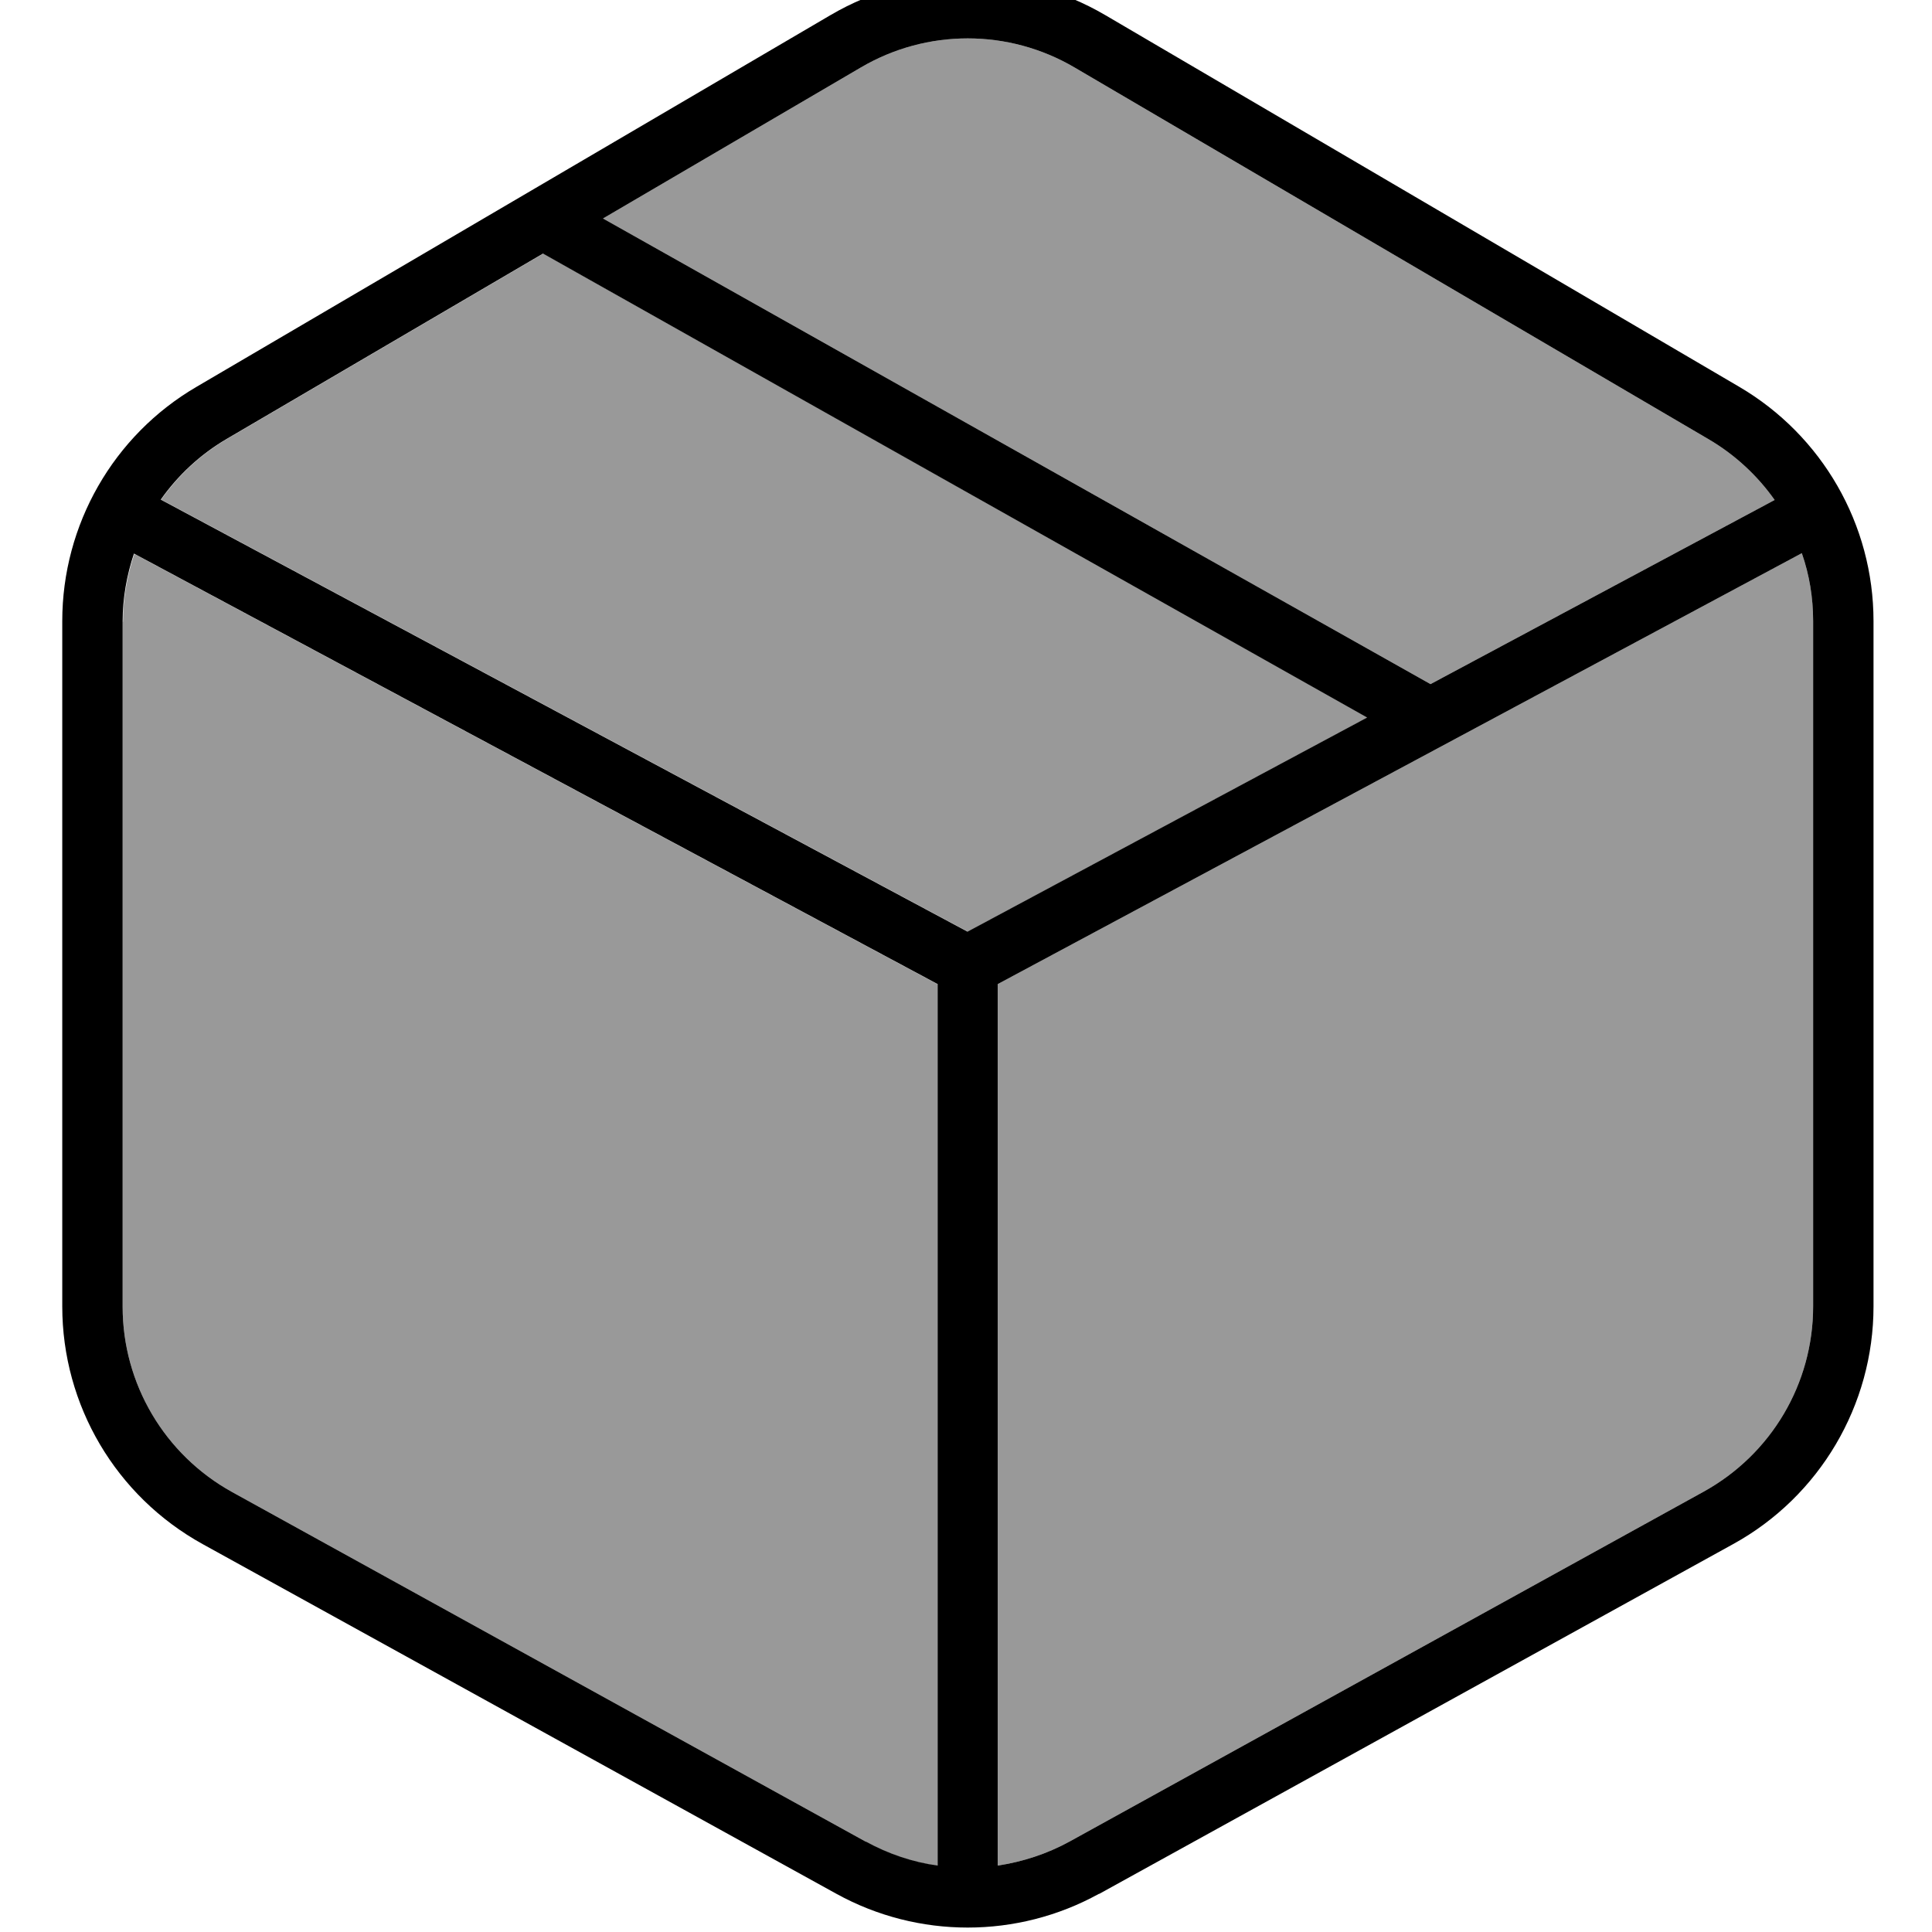 <svg xmlns="http://www.w3.org/2000/svg" viewBox="0 0 512 512"><!--! Font Awesome Pro 7.0.0 by @fontawesome - https://fontawesome.com License - https://fontawesome.com/license (Commercial License) Copyright 2025 Fonticons, Inc. --><path opacity=".4" fill="currentColor" d="M32.5 164.7l0 181.6c0 20.4 11.1 39.2 29 49.1l168 92.7c6 3.3 12.5 5.5 19.1 6.4l0-233.6-213-114.1c-1.9 5.7-3 11.8-3 18zm10.2-32.3l213.8 114.5 106-56.8-218.5-122.9-83.8 49.1c-7 4.1-12.9 9.6-17.5 16.1zM159.8 57.9l219.3 123.4 91.2-48.8c-4.5-6.4-10.5-12-17.5-16.1l-168-98.5c-17.5-10.3-39.2-10.3-56.7 0l-68.3 40zM264.4 260.8l0 233.6c6.6-1 13.1-3.1 19.1-6.4l168-92.7c17.9-9.9 29-28.6 29-49.1l0-181.6c0-6.2-1-12.3-3-18L264.4 260.8z"/><path fill="currentColor" d="M229.4 488c6 3.3 12.5 5.5 19.1 6.4l0-233.6-213-114.1c-1.9 5.7-3 11.8-3 18l0 181.6c0 20.4 11.1 39.2 29 49.1l168 92.7zm54.1 0l168-92.7c17.9-9.9 29-28.6 29-49.1l0-181.6c0-6.2-1-12.3-3-18l-213.1 114.2 0 233.6c6.6-1 13.1-3.1 19.1-6.4zm95.6-306.7l91.2-48.8c-4.5-6.4-10.5-12-17.5-16.1l-168-98.5c-17.5-10.3-39.2-10.3-56.7 0l-68.3 40 219.3 123.4zm-16.7 8.9L143.9 67.2 60.1 116.3c-7 4.1-12.9 9.6-17.5 16.1l213.8 114.5 106-56.8zM291.2 501.9c-21.6 11.9-47.9 11.9-69.5 0l-168-92.7c-23-12.7-37.2-36.8-37.2-63l0-181.6c0-25.5 13.5-49.2 35.6-62.1l168-98.5c22.5-13.2 50.3-13.2 72.8 0l168 98.5c22 12.9 35.6 36.5 35.6 62.1l0 181.6c0 26.2-14.3 50.4-37.2 63l-168 92.7z"/></svg>